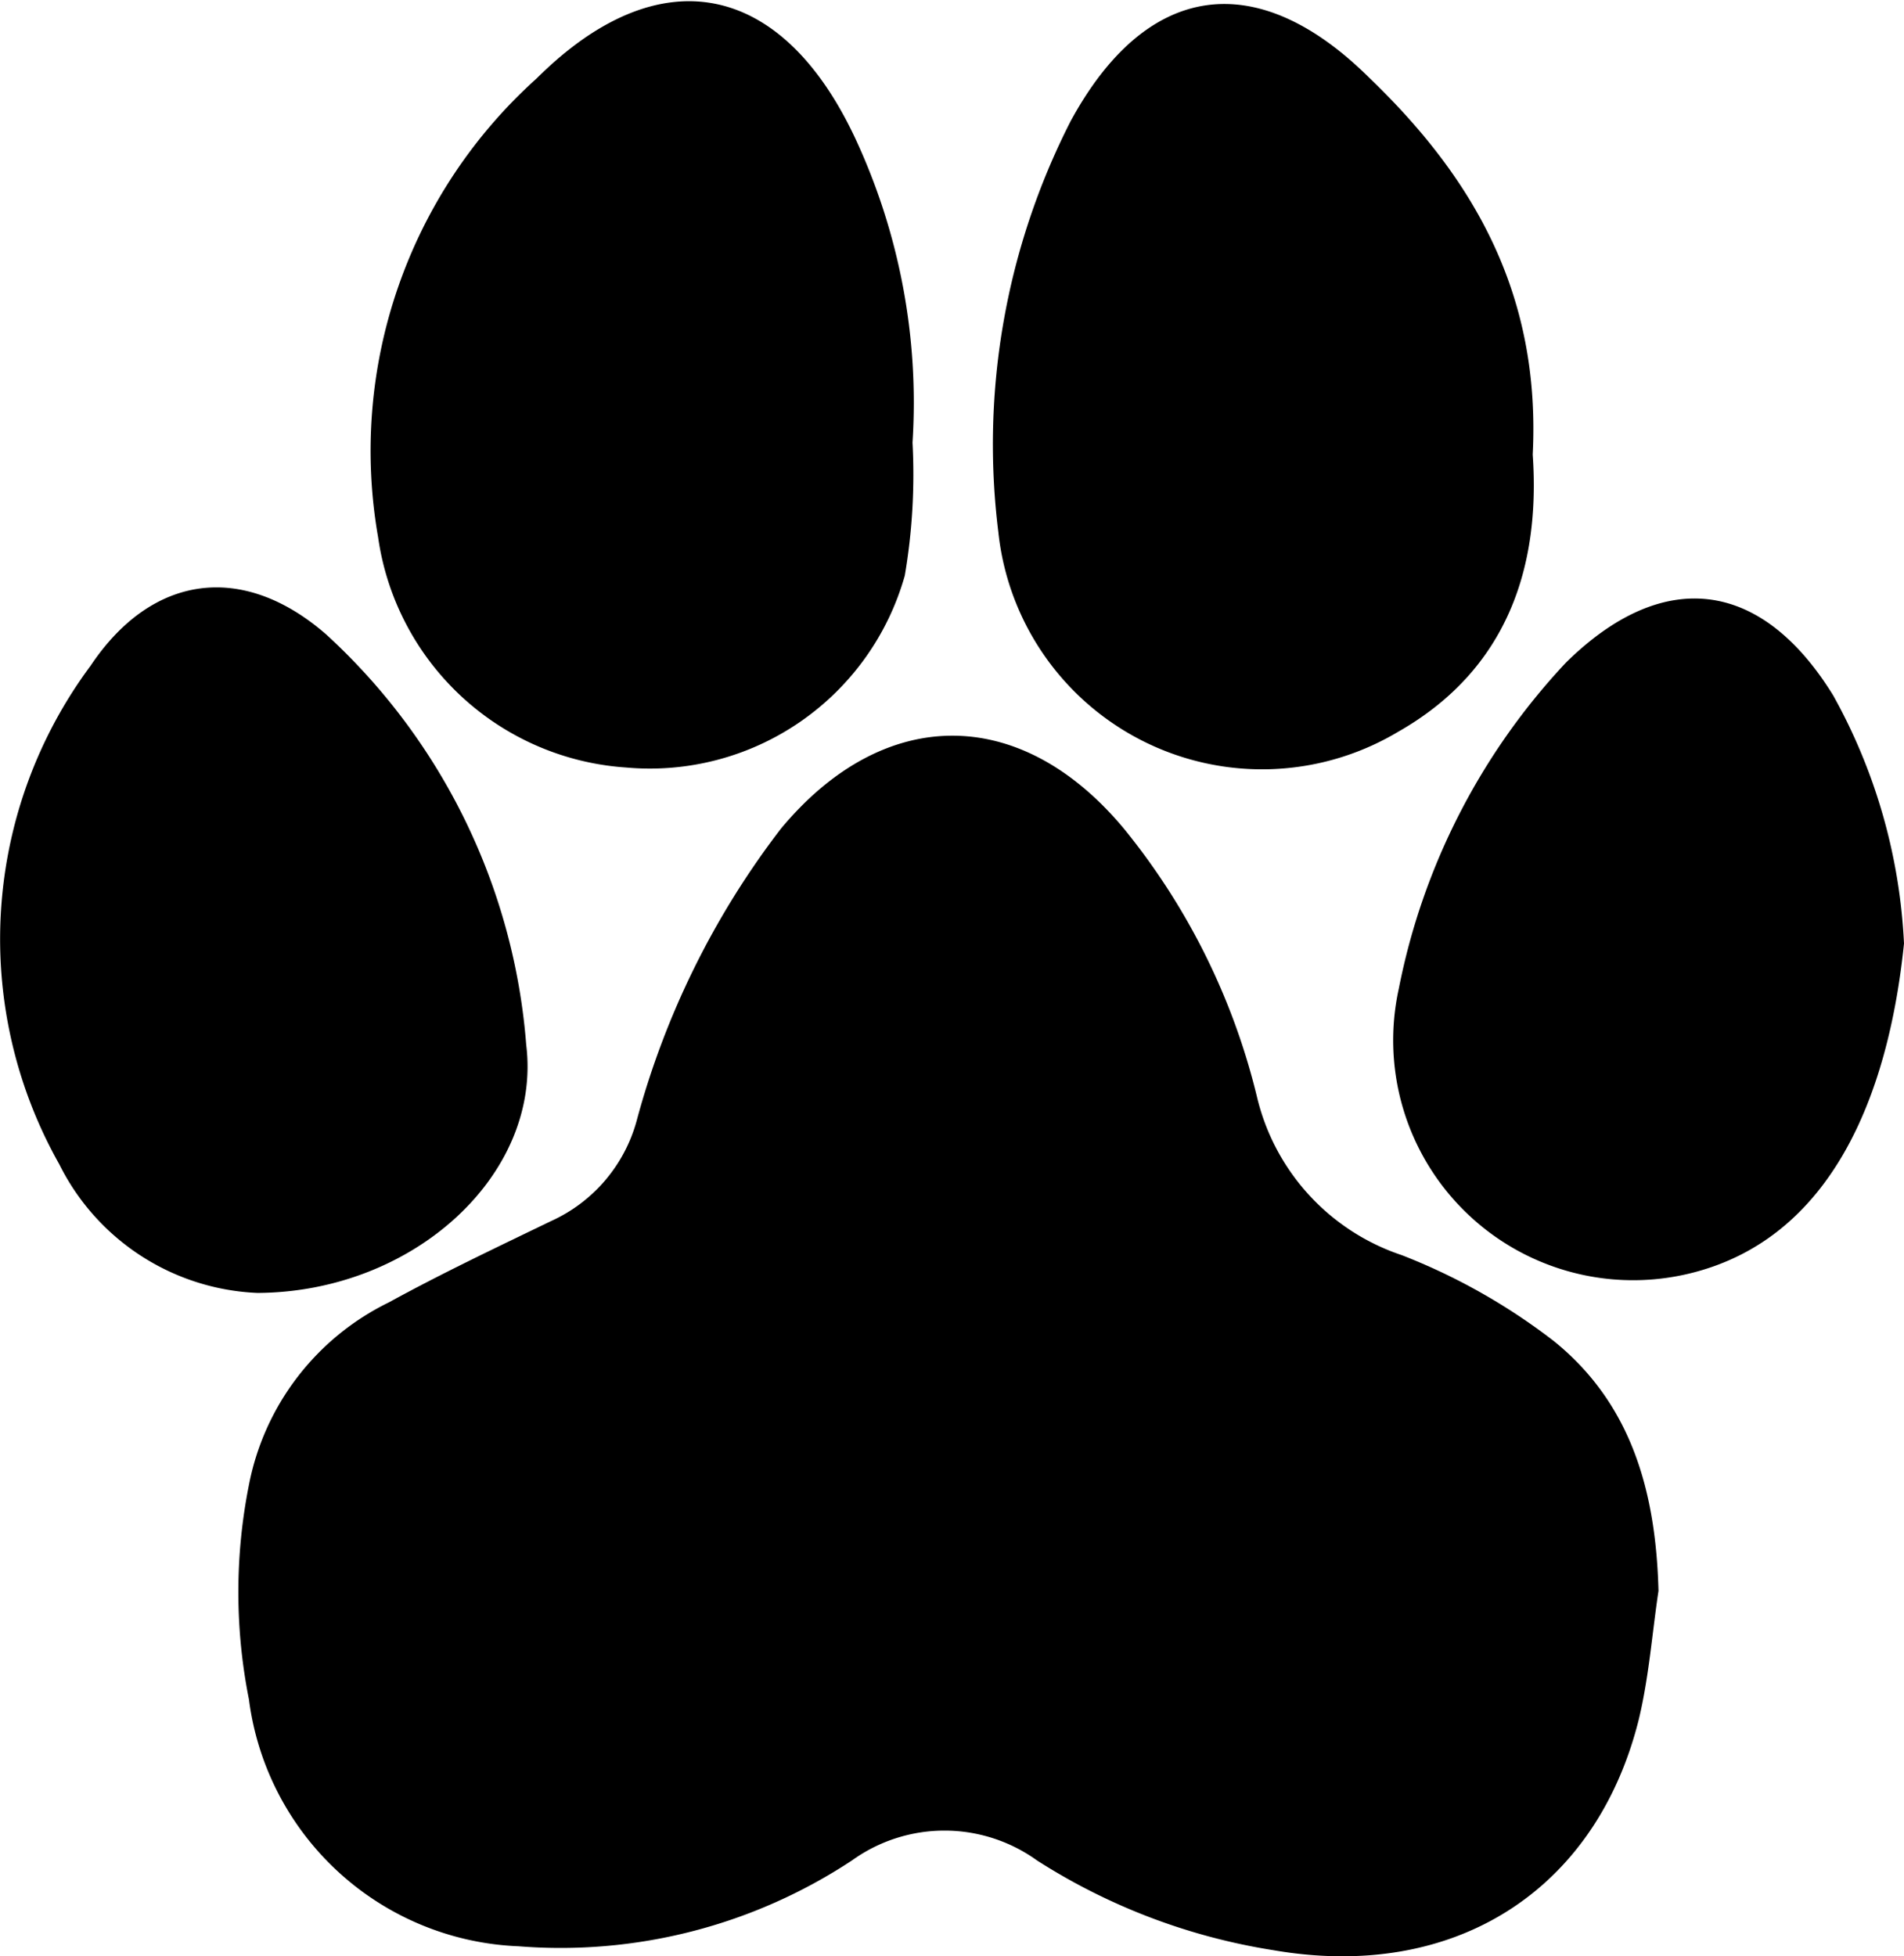 <svg id="圖層_1" data-name="圖層 1" xmlns="http://www.w3.org/2000/svg" viewBox="0 0 44.36 45.57"><path d="M41.38,39.23c-.15,1-.22,2-.46,3-1,4-4.31,6.1-8.52,5.37a14.34,14.34,0,0,1-5.5-2.09,3.69,3.69,0,0,0-4.31,0,12.32,12.32,0,0,1-7.77,2,6.6,6.6,0,0,1-6.28-5.75,12.79,12.79,0,0,1,0-5,6,6,0,0,1,3.26-4.25c1.24-.68,2.51-1.28,3.77-1.89a3.61,3.61,0,0,0,2-2.33,19.46,19.46,0,0,1,3.36-6.81c2.39-2.88,5.58-2.91,8,0a15.76,15.76,0,0,1,3.09,6.22,5.14,5.14,0,0,0,3.38,3.71,14.26,14.26,0,0,1,3.54,2C40.75,34.87,41.32,36.92,41.38,39.23Z" transform="translate(-2.74 -2.17)"/><path d="M24,12.48a14,14,0,0,1-.18,3.1,6.17,6.17,0,0,1-6.49,4.47,6.26,6.26,0,0,1-5.78-5.36A11.66,11.66,0,0,1,15.24,4c2.85-2.84,5.7-2.28,7.42,1.38A14.57,14.57,0,0,1,24,12.48Z" transform="translate(-2.74 -2.17)"/><path d="M38.45,12.76c.18,2.59-.57,5-3.14,6.46A6.18,6.18,0,0,1,26,14.57,16.56,16.56,0,0,1,27.68,5C29.43,1.77,32,1.35,34.66,4,37.05,6.3,38.64,9,38.45,12.76Z" transform="translate(-2.74 -2.17)"/><path d="M47.1,24.15c-.37,3.61-1.72,6.83-4.89,7.66a5.59,5.59,0,0,1-6.88-6.61,15.45,15.45,0,0,1,3.89-7.59c2.27-2.24,4.56-1.95,6.23.76A13.16,13.16,0,0,1,47.1,24.15Z" transform="translate(-2.74 -2.17)"/><path d="M8.74,32.29a5.41,5.41,0,0,1-4.62-3,10.67,10.67,0,0,1,.73-11.61c1.43-2.14,3.55-2.42,5.49-.73A14.48,14.48,0,0,1,15,26.51C15.37,29.51,12.4,32.27,8.74,32.29Z" transform="translate(-2.74 -2.17)"/></svg>